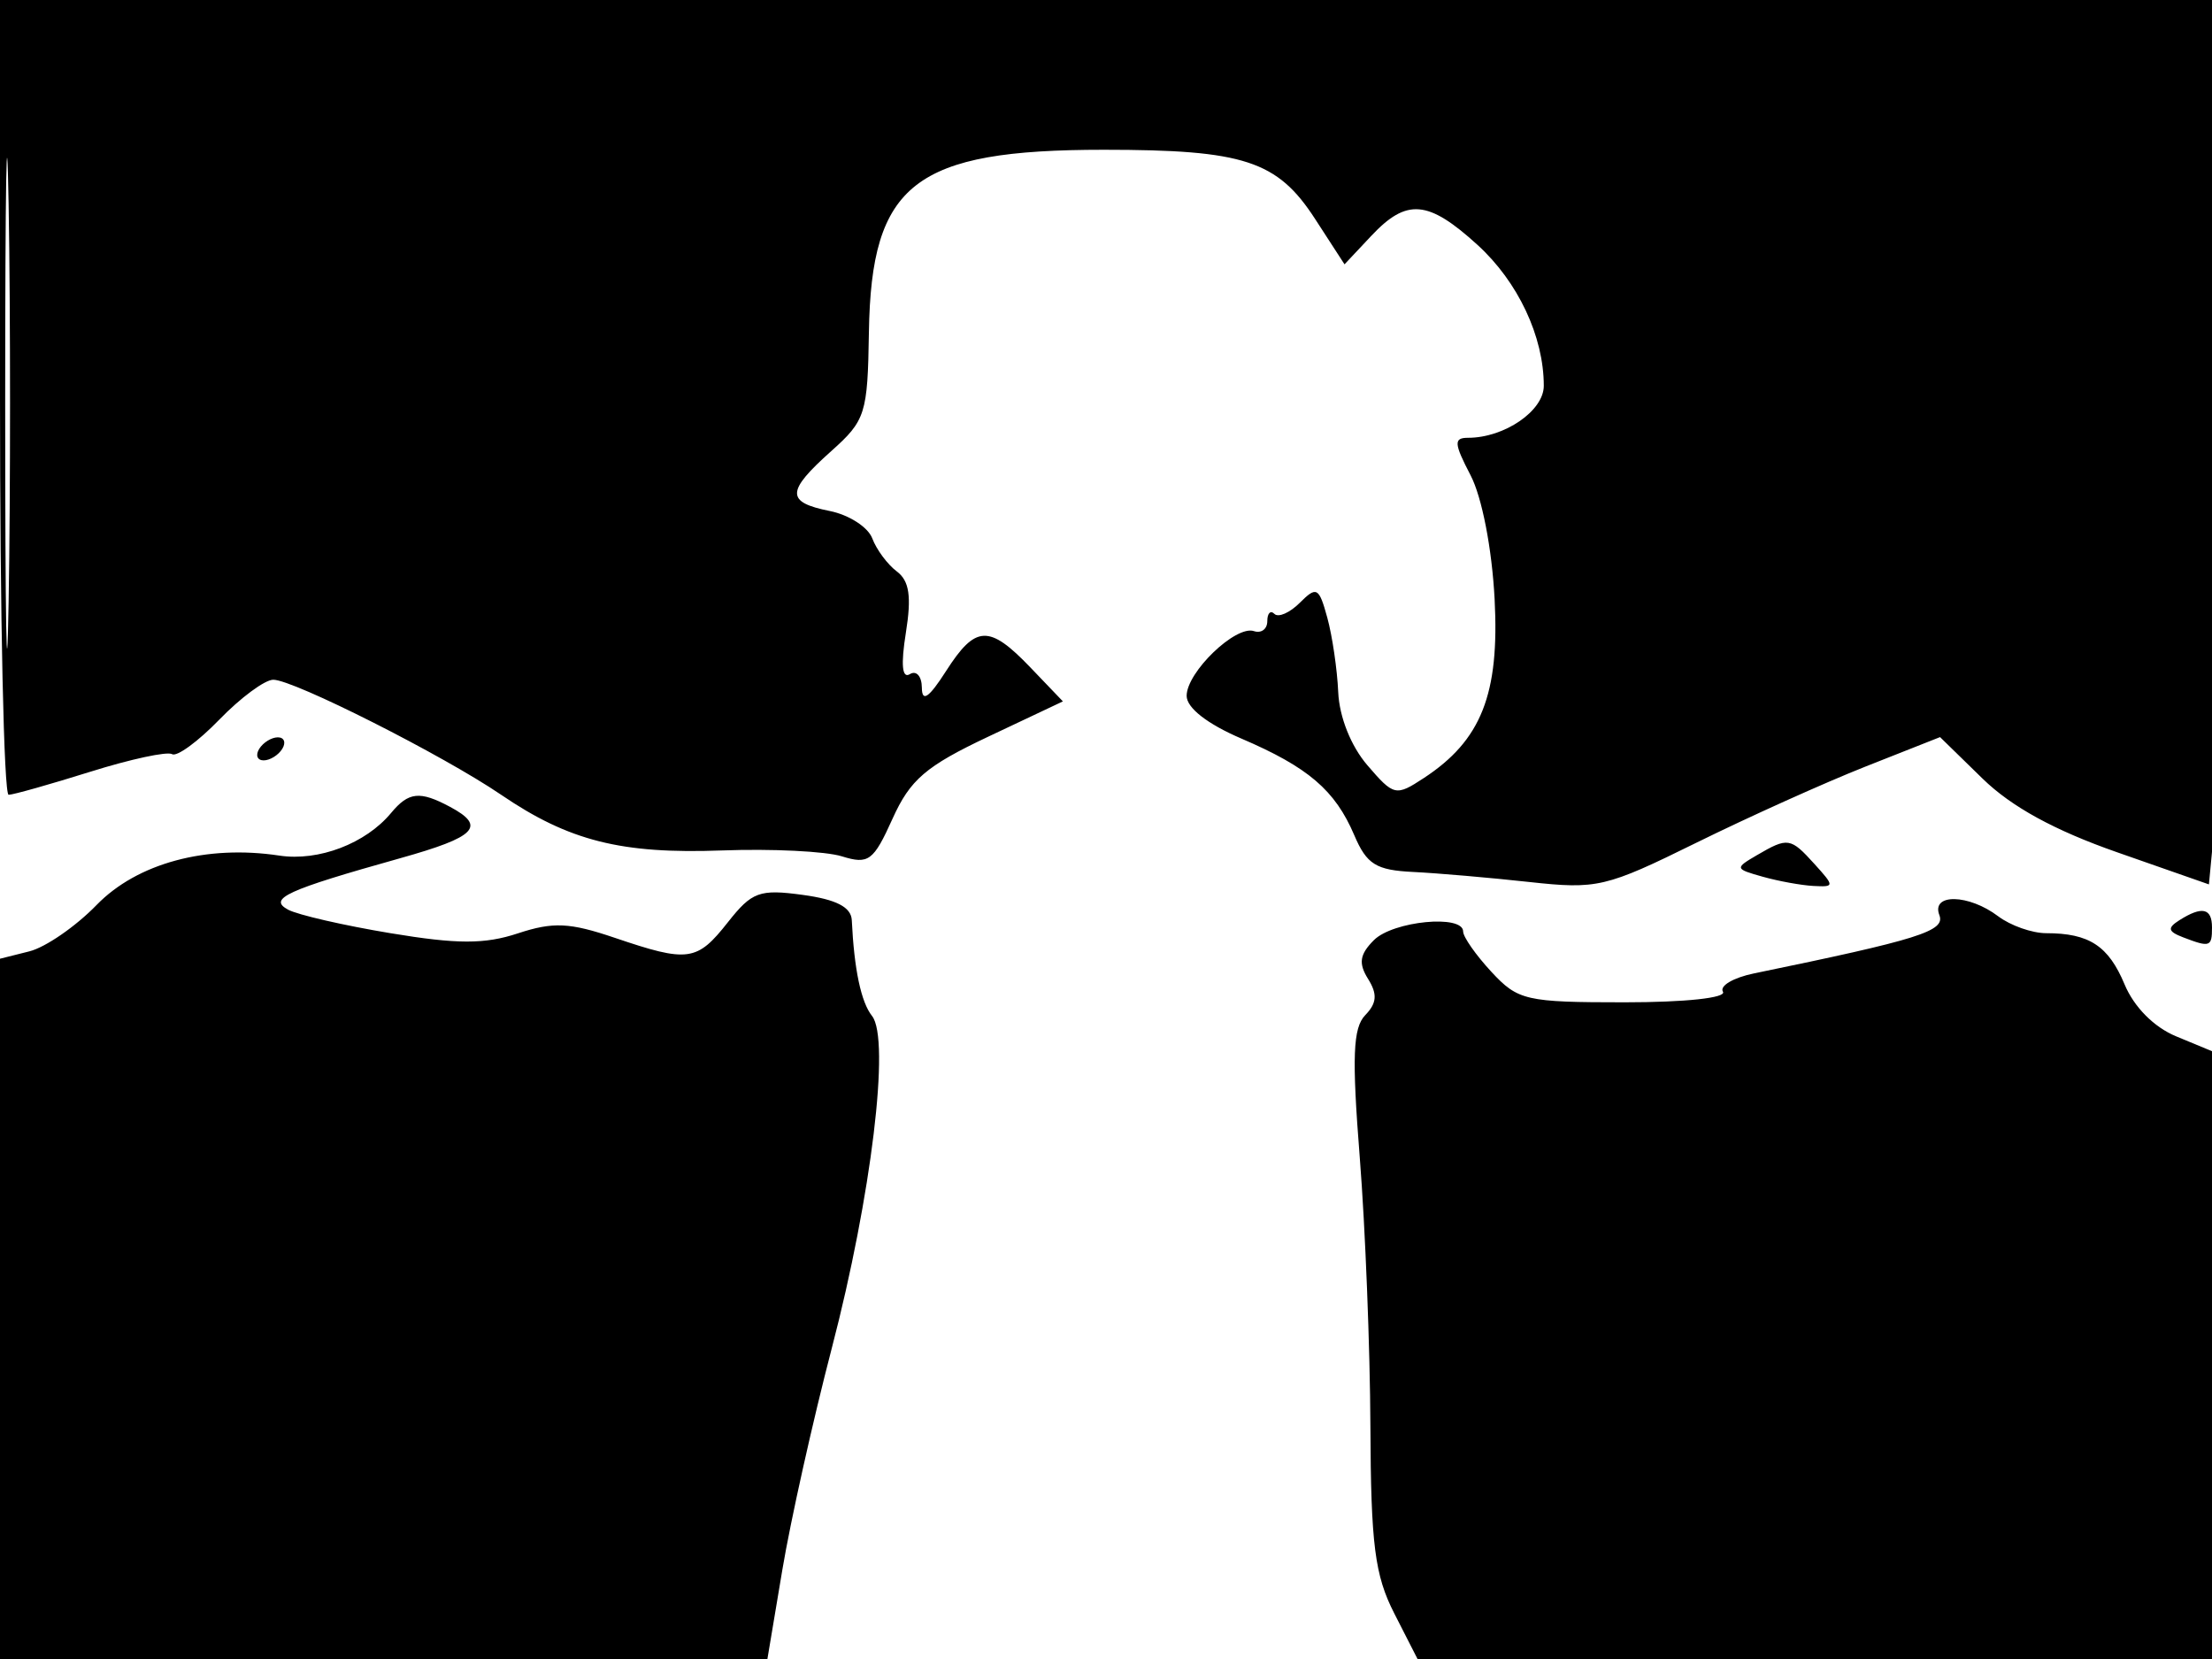 <svg xmlns="http://www.w3.org/2000/svg" width="192" height="144" viewBox="0 0 192 144" version="1.1">
	<path d="M 0 34.500 C 0 53.475, 0.337 68.994, 0.750 68.987 C 1.163 68.980, 4.355 68.079, 7.843 66.986 C 11.332 65.892, 14.523 65.205, 14.935 65.460 C 15.346 65.714, 17.193 64.365, 19.038 62.461 C 20.883 60.557, 22.990 59, 23.721 59 C 25.481 59, 38.450 65.549, 43.500 68.987 C 49.387 72.996, 53.933 74.141, 62.677 73.818 C 66.980 73.659, 71.656 73.888, 73.070 74.328 C 75.393 75.050, 75.815 74.736, 77.471 71.064 C 79.004 67.666, 80.362 66.501, 85.781 63.941 L 92.259 60.880 89.443 57.940 C 85.854 54.195, 84.680 54.244, 82.115 58.250 C 80.625 60.576, 80.029 60.986, 80.017 59.691 C 80.008 58.696, 79.539 58.167, 78.976 58.515 C 78.302 58.932, 78.183 57.707, 78.629 54.921 C 79.132 51.772, 78.931 50.416, 77.840 49.598 C 77.035 48.994, 76.077 47.703, 75.712 46.730 C 75.346 45.756, 73.687 44.687, 72.024 44.355 C 68.202 43.590, 68.225 42.664, 72.152 39.155 C 75.130 36.495, 75.311 35.925, 75.420 28.848 C 75.620 15.917, 79.375 13, 95.819 13 C 107.972 13, 110.872 13.949, 114.145 18.998 L 116.704 22.944 119.026 20.472 C 122.103 17.197, 123.956 17.353, 128.239 21.250 C 131.761 24.455, 134 29.211, 134 33.489 C 134 35.659, 130.589 38, 127.427 38 C 126.167 38, 126.199 38.479, 127.643 41.250 C 128.634 43.150, 129.501 47.615, 129.731 52 C 130.164 60.257, 128.578 64.265, 123.580 67.539 C 121.154 69.129, 120.981 69.090, 118.690 66.426 C 117.264 64.769, 116.252 62.232, 116.157 60.082 C 116.070 58.112, 115.643 55.201, 115.208 53.613 C 114.485 50.975, 114.280 50.863, 112.827 52.316 C 111.953 53.190, 110.960 53.626, 110.619 53.286 C 110.279 52.945, 110 53.229, 110 53.917 C 110 54.604, 109.478 54.993, 108.839 54.780 C 107.251 54.250, 103 58.342, 103 60.400 C 103 61.441, 104.791 62.839, 107.750 64.107 C 113.557 66.596, 115.885 68.589, 117.553 72.500 C 118.630 75.026, 119.438 75.529, 122.666 75.686 C 124.775 75.789, 129.302 76.180, 132.726 76.555 C 138.634 77.202, 139.373 77.029, 147.226 73.157 C 151.777 70.913, 158.401 67.930, 161.947 66.528 L 168.395 63.980 172.080 67.578 C 174.586 70.025, 178.319 72.071, 183.749 73.971 L 191.733 76.765 192.359 70.133 C 192.704 66.485, 192.989 49.212, 192.993 31.750 L 193 0 96.500 0 L 0 0 0 34.500 M 0.450 35 C 0.450 53.975, 0.584 61.737, 0.748 52.250 C 0.913 42.762, 0.913 27.237, 0.748 17.750 C 0.584 8.262, 0.450 16.025, 0.450 35 M 22.500 65 C 22.160 65.550, 22.332 66, 22.882 66 C 23.432 66, 24.160 65.550, 24.500 65 C 24.840 64.450, 24.668 64, 24.118 64 C 23.568 64, 22.840 64.450, 22.500 65 M 33.945 70.566 C 31.742 73.220, 27.655 74.780, 24.250 74.265 C 17.907 73.305, 11.902 74.929, 8.381 78.555 C 6.574 80.416, 3.949 82.226, 2.548 82.577 L -0 83.217 -0 113.608 L 0 144 33.305 144 L 66.610 144 67.908 136.250 C 68.621 131.988, 70.555 123.325, 72.204 117 C 75.639 103.831, 77.289 90.196, 75.692 88.185 C 74.739 86.985, 74.139 84.148, 73.935 79.872 C 73.881 78.738, 72.590 78.072, 69.679 77.676 C 65.921 77.164, 65.266 77.404, 63.178 80.053 C 60.494 83.458, 59.729 83.563, 53.355 81.399 C 49.444 80.072, 48.013 80.006, 44.960 81.013 C 42.068 81.968, 39.697 81.965, 33.890 81 C 29.825 80.325, 25.825 79.405, 25 78.956 C 23.244 78.001, 24.851 77.265, 34.750 74.489 C 41.342 72.641, 42.227 71.727, 39.066 70.035 C 36.438 68.629, 35.470 68.729, 33.945 70.566 M 152.500 74.228 C 150.564 75.359, 150.580 75.419, 153 76.098 C 154.375 76.485, 156.357 76.845, 157.405 76.900 C 159.247 76.997, 159.250 76.934, 157.500 75 C 155.413 72.694, 155.188 72.659, 152.500 74.228 M 168.336 79.433 C 168.868 80.820, 166.580 81.539, 152.241 84.492 C 150.449 84.861, 149.238 85.576, 149.550 86.081 C 149.879 86.614, 146.290 87, 141.011 87 C 132.448 87, 131.758 86.842, 129.452 84.354 C 128.104 82.899, 127 81.324, 127 80.854 C 127 79.352, 120.917 79.941, 119.253 81.604 C 118.017 82.840, 117.901 83.612, 118.747 84.967 C 119.573 86.289, 119.512 87.070, 118.503 88.113 C 117.433 89.218, 117.336 91.736, 118.029 100.500 C 118.507 106.550, 118.921 117.030, 118.949 123.790 C 118.992 134.081, 119.329 136.724, 121.020 140.040 L 123.041 144 157.520 144 L 192 144 192 117.621 L 192 91.243 188.877 89.949 C 186.966 89.158, 185.234 87.411, 184.414 85.449 C 183.013 82.096, 181.337 81, 177.609 81 C 176.384 81, 174.509 80.339, 173.441 79.532 C 170.880 77.595, 167.606 77.531, 168.336 79.433 M 189.166 79.876 C 188.102 80.551, 188.169 80.851, 189.498 81.361 C 191.825 82.254, 192 82.193, 192 80.500 C 192 78.817, 191.137 78.627, 189.166 79.876" stroke="none" fill="black" fill-rule="evenodd"/>
</svg>